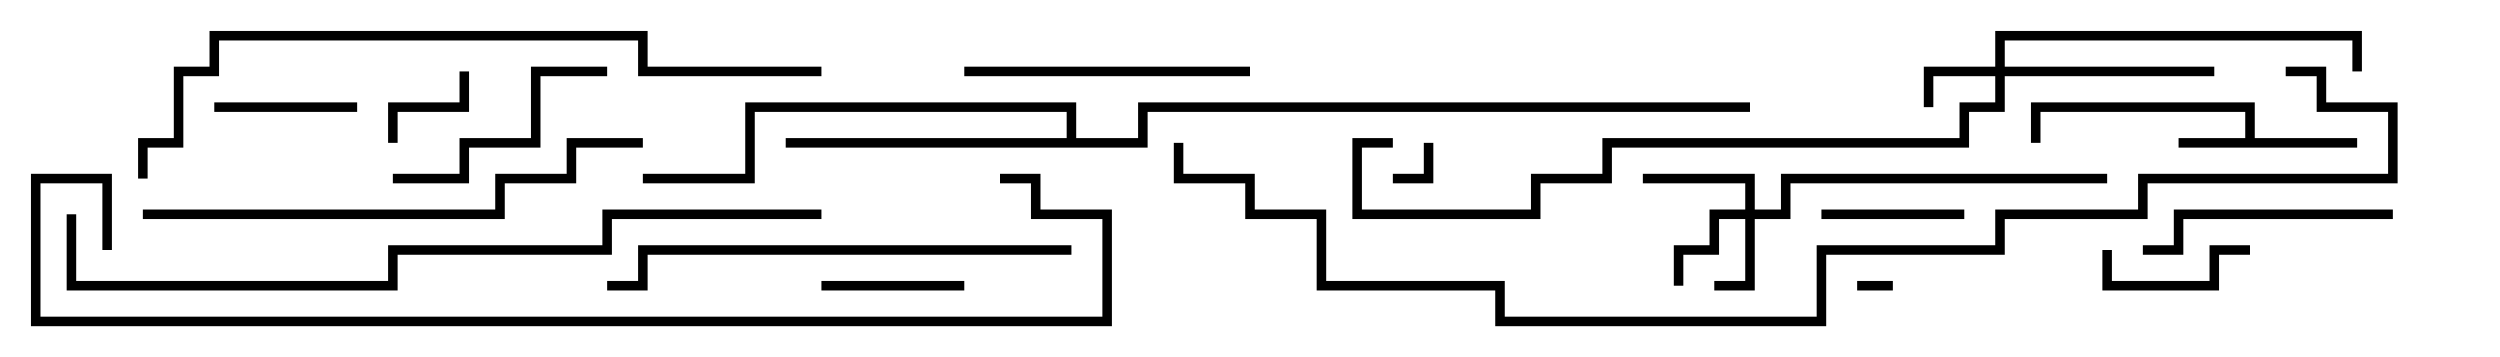 <svg version="1.1" width="105" height="15" xmlns="http://www.w3.org/2000/svg"><path d="M94.3,5.8L94.3,4.7L85.7,4.7L85.7,6L85.3,6L85.3,4.3L94.7,4.3L94.7,5.8L99,5.8L99,6.2L91.5,6.2L91.5,5.8z" stroke="none"/><path d="M44.8,5.8L44.8,4.7L31.7,4.7L31.7,7.7L27,7.7L27,7.3L31.3,7.3L31.3,4.3L45.2,4.3L45.2,5.8L47.8,5.8L47.8,4.3L73.5,4.3L73.5,4.7L48.2,4.7L48.2,6.2L33,6.2L33,5.8z" stroke="none"/><path d="M73.3,8.8L73.3,7.7L69,7.7L69,7.3L73.7,7.3L73.7,8.8L74.8,8.8L74.8,7.3L88.5,7.3L88.5,7.7L75.2,7.7L75.2,9.2L73.7,9.2L73.7,12.2L72,12.2L72,11.8L73.3,11.8L73.3,9.2L72.2,9.2L72.2,10.7L70.7,10.7L70.7,12L70.3,12L70.3,10.3L71.8,10.3L71.8,8.8z" stroke="none"/><path d="M83.8,2.8L83.8,1.3L99.2,1.3L99.2,3L98.8,3L98.8,1.7L84.2,1.7L84.2,2.8L93,2.8L93,3.2L84.2,3.2L84.2,4.7L82.7,4.7L82.7,6.2L67.7,6.2L67.7,7.7L64.7,7.7L64.7,9.2L56.8,9.2L56.8,5.8L58.5,5.8L58.5,6.2L57.2,6.2L57.2,8.8L64.3,8.8L64.3,7.3L67.3,7.3L67.3,5.8L82.3,5.8L82.3,4.3L83.8,4.3L83.8,3.2L81.2,3.2L81.2,4.5L80.8,4.5L80.8,2.8z" stroke="none"/><path d="M78,12.2L78,11.8L79.5,11.8L79.5,12.2z" stroke="none"/><path d="M59.8,6L60.2,6L60.2,7.7L58.5,7.7L58.5,7.3L59.8,7.3z" stroke="none"/><path d="M19.3,3L19.7,3L19.7,4.7L16.7,4.7L16.7,6L16.3,6L16.3,4.3L19.3,4.3z" stroke="none"/><path d="M94.5,10.3L94.5,10.7L93.2,10.7L93.2,12.2L88.3,12.2L88.3,10.5L88.7,10.5L88.7,11.8L92.8,11.8L92.8,10.3z" stroke="none"/><path d="M82.5,8.8L82.5,9.2L76.5,9.2L76.5,8.8z" stroke="none"/><path d="M15,4.3L15,4.7L9,4.7L9,4.3z" stroke="none"/><path d="M34.5,12.2L34.5,11.8L40.5,11.8L40.5,12.2z" stroke="none"/><path d="M25.5,2.8L25.5,3.2L22.7,3.2L22.7,6.2L19.7,6.2L19.7,7.7L16.5,7.7L16.5,7.3L19.3,7.3L19.3,5.8L22.3,5.8L22.3,2.8z" stroke="none"/><path d="M100.5,8.8L100.5,9.2L91.7,9.2L91.7,10.7L90,10.7L90,10.3L91.3,10.3L91.3,8.8z" stroke="none"/><path d="M52.5,2.8L52.5,3.2L40.5,3.2L40.5,2.8z" stroke="none"/><path d="M45,10.3L45,10.7L27.2,10.7L27.2,12.2L25.5,12.2L25.5,11.8L26.8,11.8L26.8,10.3z" stroke="none"/><path d="M27,5.8L27,6.2L24.2,6.2L24.2,7.7L21.2,7.7L21.2,9.2L6,9.2L6,8.8L20.8,8.8L20.8,7.3L23.8,7.3L23.8,5.8z" stroke="none"/><path d="M34.5,2.8L34.5,3.2L26.8,3.2L26.8,1.7L9.2,1.7L9.2,3.2L7.7,3.2L7.7,6.2L6.2,6.2L6.2,7.5L5.8,7.5L5.8,5.8L7.3,5.8L7.3,2.8L8.8,2.8L8.8,1.3L27.2,1.3L27.2,2.8z" stroke="none"/><path d="M2.8,9L3.2,9L3.2,11.8L16.3,11.8L16.3,10.3L25.3,10.3L25.3,8.8L34.5,8.8L34.5,9.2L25.7,9.2L25.7,10.7L16.7,10.7L16.7,12.2L2.8,12.2z" stroke="none"/><path d="M4.7,10.5L4.3,10.5L4.3,7.7L1.7,7.7L1.7,13.3L46.3,13.3L46.3,9.2L43.3,9.2L43.3,7.7L42,7.7L42,7.3L43.7,7.3L43.7,8.8L46.7,8.8L46.7,13.7L1.3,13.7L1.3,7.3L4.7,7.3z" stroke="none"/><path d="M96,3.2L96,2.8L97.7,2.8L97.7,4.3L100.7,4.3L100.7,7.7L90.2,7.7L90.2,9.2L84.2,9.2L84.2,10.7L76.7,10.7L76.7,13.7L62.8,13.7L62.8,12.2L55.3,12.2L55.3,9.2L52.3,9.2L52.3,7.7L49.3,7.7L49.3,6L49.7,6L49.7,7.3L52.7,7.3L52.7,8.8L55.7,8.8L55.7,11.8L63.2,11.8L63.2,13.3L76.3,13.3L76.3,10.3L83.8,10.3L83.8,8.8L89.8,8.8L89.8,7.3L100.3,7.3L100.3,4.7L97.3,4.7L97.3,3.2z" stroke="none"/></svg>